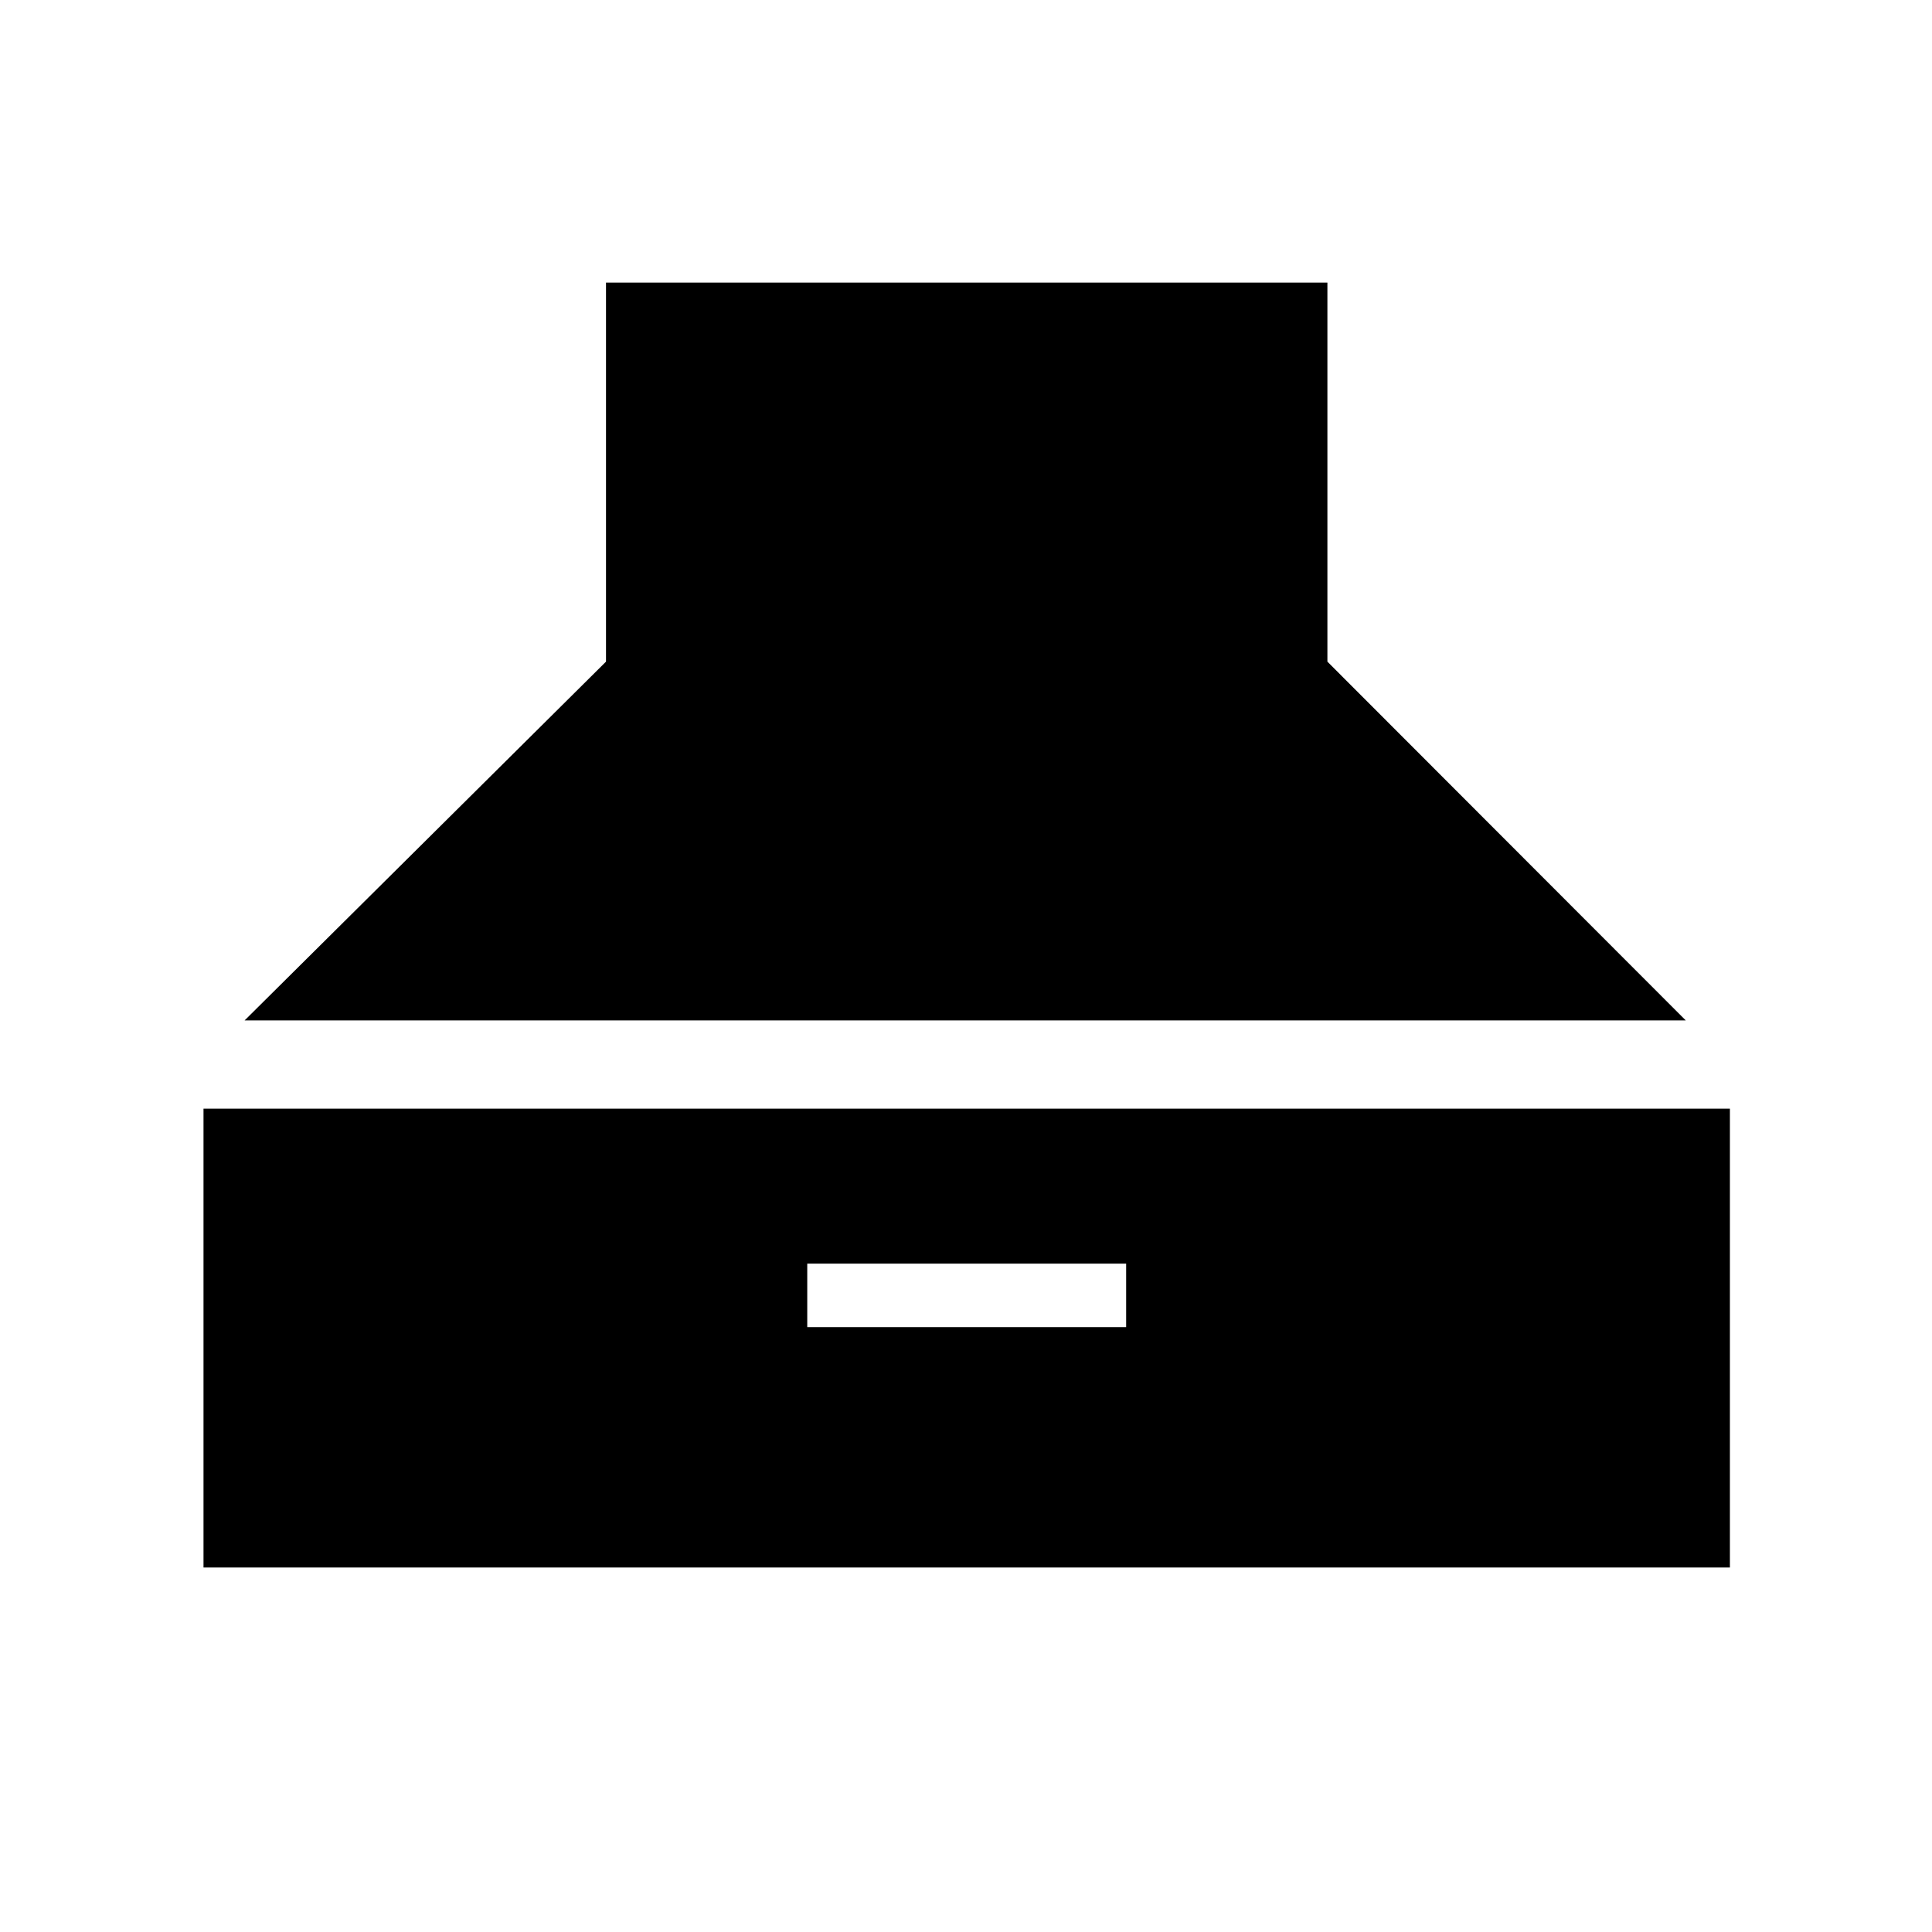 <svg xmlns="http://www.w3.org/2000/svg" height="48" viewBox="0 -960 960 960" width="48"><path d="m121.54-452.96 179.58-178.27v-188.35h358.46v188.35l178.07 178.27H121.54Zm-20.42 271.84v-228h758.46v228H101.12Zm300-119.46h158.46v-31.54H401.12v31.54Z"/></svg>
